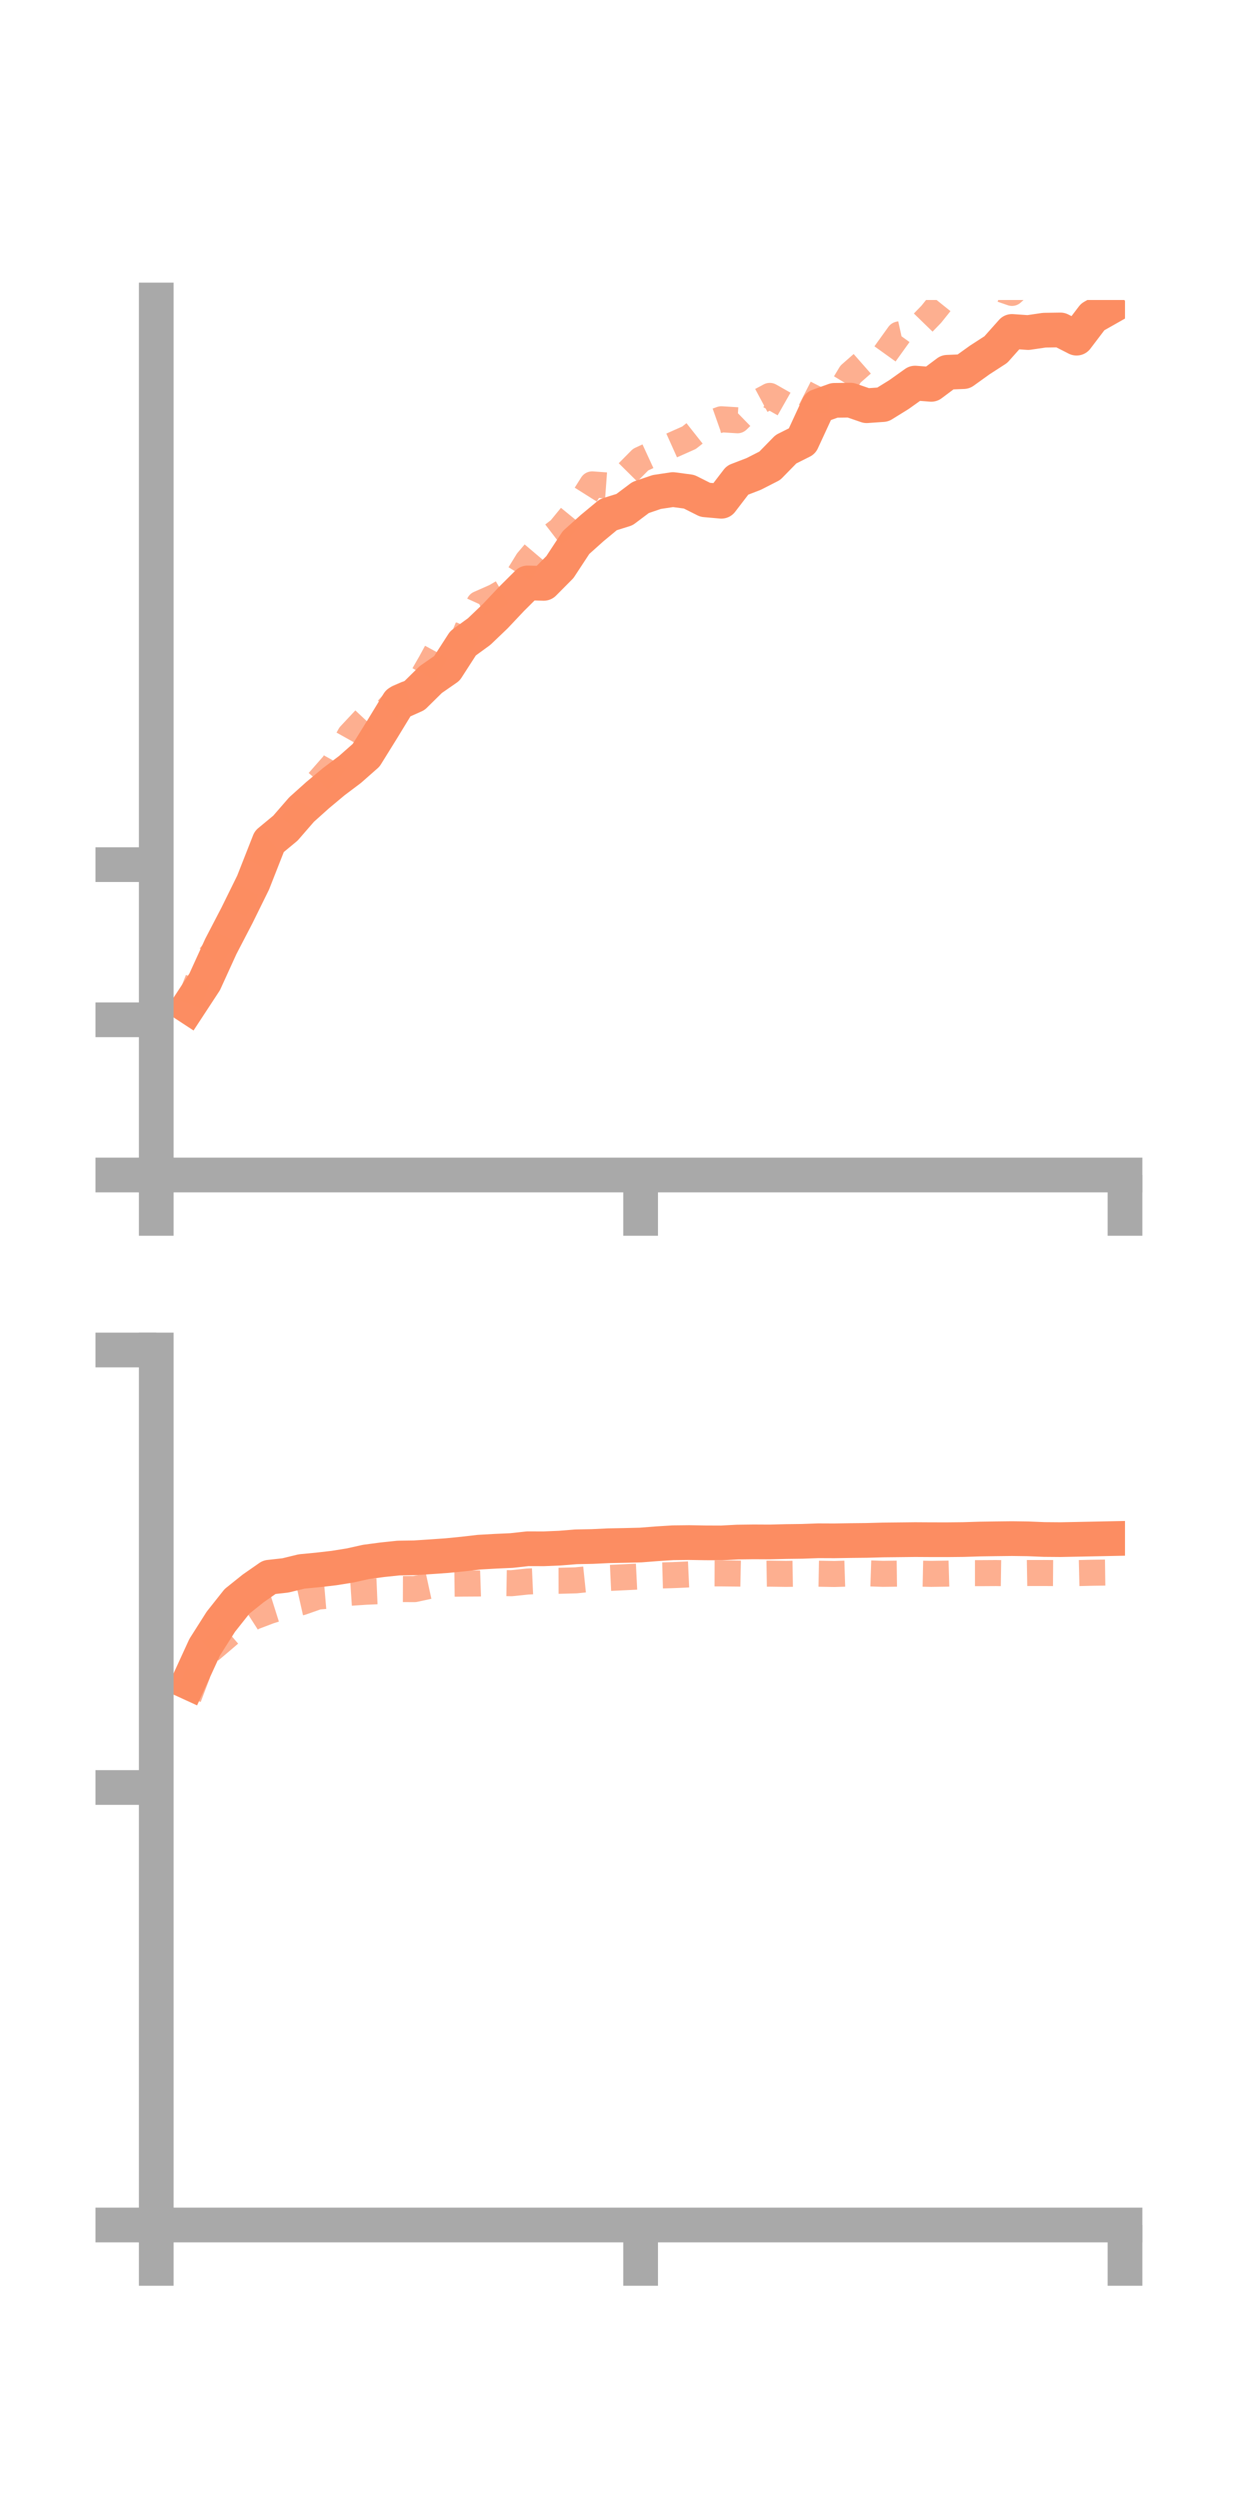 <?xml version="1.0" encoding="utf-8" standalone="no"?>
<!DOCTYPE svg PUBLIC "-//W3C//DTD SVG 1.1//EN"
  "http://www.w3.org/Graphics/SVG/1.1/DTD/svg11.dtd">
<!-- Created with matplotlib (https://matplotlib.org/) -->
<svg height="144pt" version="1.1" viewBox="0 0 72 144" width="72pt" xmlns="http://www.w3.org/2000/svg" xmlns:xlink="http://www.w3.org/1999/xlink">
 <defs>
  <style type="text/css">*{stroke-linecap:butt;stroke-linejoin:round;}</style>
 </defs>
 <g id="figure_1">
  <g id="patch_1">
   <path d="M 0 144 
L 72 144 
L 72 0 
L 0 0 
z
" style="fill:none;"/>
  </g>
  <g id="axes_1">
   <g id="patch_2">
    <path d="M 9 67.68 
L 64.8 67.68 
L 64.8 17.28 
L 9 17.28 
z
" style="fill:none;"/>
   </g>
   <g id="matplotlib.axis_1">
    <g id="xtick_1">
     <g id="line2d_1">
      <defs>
       <path d="M 0 0 
L 0 3.5 
" id="mee38c9208a" style="stroke:#a9a9a9;stroke-width:2;"/>
      </defs>
      <g>
       <use style="fill:#a9a9a9;stroke:#a9a9a9;stroke-width:2;" x="9" xlink:href="#mee38c9208a" y="67.68"/>
      </g>
     </g>
    </g>
    <g id="xtick_2">
     <g id="line2d_2">
      <g>
       <use style="fill:#a9a9a9;stroke:#a9a9a9;stroke-width:2;" x="36.9" xlink:href="#mee38c9208a" y="67.68"/>
      </g>
     </g>
    </g>
    <g id="xtick_3">
     <g id="line2d_3">
      <g>
       <use style="fill:#a9a9a9;stroke:#a9a9a9;stroke-width:2;" x="64.8" xlink:href="#mee38c9208a" y="67.68"/>
      </g>
     </g>
    </g>
   </g>
   <g id="matplotlib.axis_2">
    <g id="ytick_1">
     <g id="line2d_4">
      <defs>
       <path d="M 0 0 
L -3.5 0 
" id="m73d89952de" style="stroke:#a9a9a9;stroke-width:2;"/>
      </defs>
      <g>
       <use style="fill:#a9a9a9;stroke:#a9a9a9;stroke-width:2;" x="9" xlink:href="#m73d89952de" y="67.68"/>
      </g>
     </g>
    </g>
    <g id="ytick_2">
     <g id="line2d_5">
      <g>
       <use style="fill:#a9a9a9;stroke:#a9a9a9;stroke-width:2;" x="9" xlink:href="#m73d89952de" y="58.741"/>
      </g>
     </g>
    </g>
    <g id="ytick_3">
     <g id="line2d_6">
      <g>
       <use style="fill:#a9a9a9;stroke:#a9a9a9;stroke-width:2;" x="9" xlink:href="#m73d89952de" y="49.803"/>
      </g>
     </g>
    </g>
   </g>
   <g id="line2d_7">
    <path clip-path="url(#pbb5babdbd7)" d="M 10.86 57.973 
L 11.79 56.554 
L 12.72 54.514 
L 13.65 52.726 
L 14.58 50.838 
L 15.51 48.472 
L 16.44 47.702 
L 17.37 46.631 
L 18.3 45.797 
L 19.23 45.021 
L 20.16 44.321 
L 21.09 43.501 
L 22.02 42.003 
L 22.95 40.476 
L 23.88 40.061 
L 24.81 39.144 
L 25.74 38.498 
L 26.67 37.055 
L 27.6 36.378 
L 28.53 35.489 
L 29.46 34.503 
L 30.39 33.577 
L 31.32 33.602 
L 32.25 32.665 
L 33.18 31.249 
L 34.11 30.416 
L 35.04 29.645 
L 35.97 29.354 
L 36.9 28.656 
L 37.83 28.339 
L 38.76 28.199 
L 39.69 28.323 
L 40.62 28.79 
L 41.55 28.873 
L 42.48 27.659 
L 43.41 27.301 
L 44.34 26.827 
L 45.27 25.876 
L 46.2 25.409 
L 47.13 23.396 
L 48.06 23.061 
L 48.99 23.049 
L 49.92 23.369 
L 50.85 23.304 
L 51.78 22.728 
L 52.71 22.066 
L 53.64 22.139 
L 54.57 21.443 
L 55.5 21.405 
L 56.43 20.737 
L 57.36 20.135 
L 58.29 19.091 
L 59.22 19.156 
L 60.15 19.019 
L 61.08 19.005 
L 62.01 19.479 
L 62.94 18.254 
L 63.87 17.727 
" style="fill:none;stroke:#fc8d62;stroke-linecap:square;stroke-width:2;"/>
   </g>
   <g id="line2d_8">
    <path clip-path="url(#pbb5babdbd7)" d="M 10.86 57.826 
L 11.79 55.457 
L 12.72 54.335 
L 13.65 52.246 
L 14.58 50.637 
L 15.51 48.824 
L 16.44 48.098 
L 17.37 46.879 
L 18.3 45.069 
L 19.23 44.009 
L 20.16 42.346 
L 21.09 41.353 
L 22.02 41.192 
L 22.95 40.177 
L 23.88 39.78 
L 24.81 38.165 
L 25.74 36.455 
L 26.67 36.836 
L 27.6 34.781 
L 28.53 34.37 
L 29.46 33.829 
L 30.39 32.317 
L 31.32 31.222 
L 32.25 30.509 
L 33.18 29.374 
L 34.11 27.901 
L 35.04 27.969 
L 35.97 27.414 
L 36.9 26.474 
L 37.83 26.045 
L 38.76 25.627 
L 39.69 25.213 
L 40.62 24.478 
L 41.55 24.15 
L 42.48 24.208 
L 43.41 23.302 
L 44.34 22.804 
L 45.27 23.333 
L 46.2 22.573 
L 47.13 23.047 
L 48.06 23.091 
L 48.99 21.548 
L 49.92 20.731 
L 50.85 20.56 
L 51.78 19.266 
L 52.71 19.061 
L 53.64 18.104 
L 54.57 16.944 
L 55.5 15.853 
L 56.43 16.465 
L 57.36 16.55 
L 58.29 16.872 
L 59.22 16.028 
L 60.15 15.711 
L 61.08 15.851 
L 62.01 16.479 
L 62.94 15.998 
L 63.87 15.655 
" style="fill:none;stroke:#fc8d62;stroke-dasharray:1.5,1.5;stroke-dashoffset:0;stroke-opacity:0.7;stroke-width:1.5;"/>
   </g>
   <g id="patch_3">
    <path d="M 9 67.68 
L 9 17.28 
" style="fill:none;stroke:#a9a9a9;stroke-linecap:square;stroke-linejoin:miter;stroke-width:2;"/>
   </g>
   <g id="patch_4">
    <path d="M 64.8 67.68 
L 64.8 17.28 
" style="fill:none;"/>
   </g>
   <g id="patch_5">
    <path d="M 9 67.68 
L 64.8 67.68 
" style="fill:none;stroke:#a9a9a9;stroke-linecap:square;stroke-linejoin:miter;stroke-width:2;"/>
   </g>
   <g id="patch_6">
    <path d="M 9 17.28 
L 64.8 17.28 
" style="fill:none;"/>
   </g>
  </g>
  <g id="axes_2">
   <g id="patch_7">
    <path d="M 9 128.16 
L 64.8 128.16 
L 64.8 77.76 
L 9 77.76 
z
" style="fill:none;"/>
   </g>
   <g id="matplotlib.axis_3">
    <g id="xtick_4">
     <g id="line2d_9">
      <g>
       <use style="fill:#a9a9a9;stroke:#a9a9a9;stroke-width:2;" x="9" xlink:href="#mee38c9208a" y="128.16"/>
      </g>
     </g>
    </g>
    <g id="xtick_5">
     <g id="line2d_10">
      <g>
       <use style="fill:#a9a9a9;stroke:#a9a9a9;stroke-width:2;" x="36.9" xlink:href="#mee38c9208a" y="128.16"/>
      </g>
     </g>
    </g>
    <g id="xtick_6">
     <g id="line2d_11">
      <g>
       <use style="fill:#a9a9a9;stroke:#a9a9a9;stroke-width:2;" x="64.8" xlink:href="#mee38c9208a" y="128.16"/>
      </g>
     </g>
    </g>
   </g>
   <g id="matplotlib.axis_4">
    <g id="ytick_4">
     <g id="line2d_12">
      <g>
       <use style="fill:#a9a9a9;stroke:#a9a9a9;stroke-width:2;" x="9" xlink:href="#m73d89952de" y="128.16"/>
      </g>
     </g>
    </g>
    <g id="ytick_5">
     <g id="line2d_13">
      <g>
       <use style="fill:#a9a9a9;stroke:#a9a9a9;stroke-width:2;" x="9" xlink:href="#m73d89952de" y="102.96"/>
      </g>
     </g>
    </g>
    <g id="ytick_6">
     <g id="line2d_14">
      <g>
       <use style="fill:#a9a9a9;stroke:#a9a9a9;stroke-width:2;" x="9" xlink:href="#m73d89952de" y="77.76"/>
      </g>
     </g>
    </g>
   </g>
   <g id="line2d_15">
    <path clip-path="url(#p0e8923d17d)" d="M 10.86 96.905 
L 11.79 94.878 
L 12.72 93.413 
L 13.65 92.24 
L 14.58 91.495 
L 15.51 90.847 
L 16.44 90.744 
L 17.37 90.517 
L 18.3 90.428 
L 19.23 90.321 
L 20.16 90.172 
L 21.09 89.965 
L 22.02 89.842 
L 22.95 89.744 
L 23.88 89.73 
L 24.81 89.669 
L 25.74 89.604 
L 26.67 89.512 
L 27.6 89.405 
L 28.53 89.352 
L 29.46 89.311 
L 30.39 89.208 
L 31.32 89.211 
L 32.25 89.172 
L 33.18 89.097 
L 34.11 89.079 
L 35.04 89.035 
L 35.97 89.017 
L 36.9 88.994 
L 37.83 88.921 
L 38.76 88.863 
L 39.69 88.852 
L 40.62 88.868 
L 41.55 88.872 
L 42.48 88.823 
L 43.41 88.811 
L 44.34 88.816 
L 45.27 88.793 
L 46.2 88.781 
L 47.13 88.748 
L 48.06 88.752 
L 48.99 88.737 
L 49.92 88.727 
L 50.85 88.702 
L 51.78 88.692 
L 52.71 88.681 
L 53.64 88.687 
L 54.57 88.688 
L 55.5 88.678 
L 56.43 88.649 
L 57.36 88.635 
L 58.29 88.624 
L 59.22 88.637 
L 60.15 88.675 
L 61.08 88.683 
L 62.01 88.665 
L 62.94 88.646 
L 63.87 88.627 
" style="fill:none;stroke:#fc8d62;stroke-linecap:square;stroke-width:2;"/>
   </g>
   <g id="line2d_16">
    <path clip-path="url(#p0e8923d17d)" d="M 10.86 97.767 
L 11.79 95.324 
L 12.72 94.54 
L 13.65 93.743 
L 14.58 93.146 
L 15.51 92.793 
L 16.44 92.5 
L 17.37 92.29 
L 18.3 91.964 
L 19.23 91.885 
L 20.16 91.745 
L 21.09 91.683 
L 22.02 91.644 
L 22.95 91.53 
L 23.88 91.533 
L 24.81 91.331 
L 25.74 91.226 
L 26.67 91.215 
L 27.6 91.209 
L 28.53 91.178 
L 29.46 91.193 
L 30.39 91.096 
L 31.32 91.055 
L 32.25 91.053 
L 33.18 91.028 
L 34.11 90.931 
L 35.04 90.892 
L 35.97 90.849 
L 36.9 90.803 
L 37.83 90.754 
L 38.76 90.728 
L 39.69 90.686 
L 40.62 90.624 
L 41.55 90.627 
L 42.48 90.637 
L 43.41 90.657 
L 44.34 90.642 
L 45.27 90.656 
L 46.2 90.641 
L 47.13 90.645 
L 48.06 90.662 
L 48.99 90.633 
L 49.92 90.622 
L 50.85 90.653 
L 51.78 90.641 
L 52.71 90.635 
L 53.64 90.655 
L 54.57 90.641 
L 55.5 90.614 
L 56.43 90.614 
L 57.36 90.608 
L 58.29 90.622 
L 59.22 90.606 
L 60.15 90.605 
L 61.08 90.612 
L 62.01 90.612 
L 62.94 90.59 
L 63.87 90.577 
" style="fill:none;stroke:#fc8d62;stroke-dasharray:1.5,1.5;stroke-dashoffset:0;stroke-opacity:0.7;stroke-width:1.5;"/>
   </g>
   <g id="patch_8">
    <path d="M 9 128.16 
L 9 77.76 
" style="fill:none;stroke:#a9a9a9;stroke-linecap:square;stroke-linejoin:miter;stroke-width:2;"/>
   </g>
   <g id="patch_9">
    <path d="M 64.8 128.16 
L 64.8 77.76 
" style="fill:none;"/>
   </g>
   <g id="patch_10">
    <path d="M 9 128.16 
L 64.8 128.16 
" style="fill:none;stroke:#a9a9a9;stroke-linecap:square;stroke-linejoin:miter;stroke-width:2;"/>
   </g>
   <g id="patch_11">
    <path d="M 9 77.76 
L 64.8 77.76 
" style="fill:none;"/>
   </g>
  </g>
 </g>
 <defs>
  <clipPath id="pbb5babdbd7">
   <rect height="50.4" width="55.8" x="9" y="17.28"/>
  </clipPath>
  <clipPath id="p0e8923d17d">
   <rect height="50.4" width="55.8" x="9" y="77.76"/>
  </clipPath>
 </defs>
</svg>
